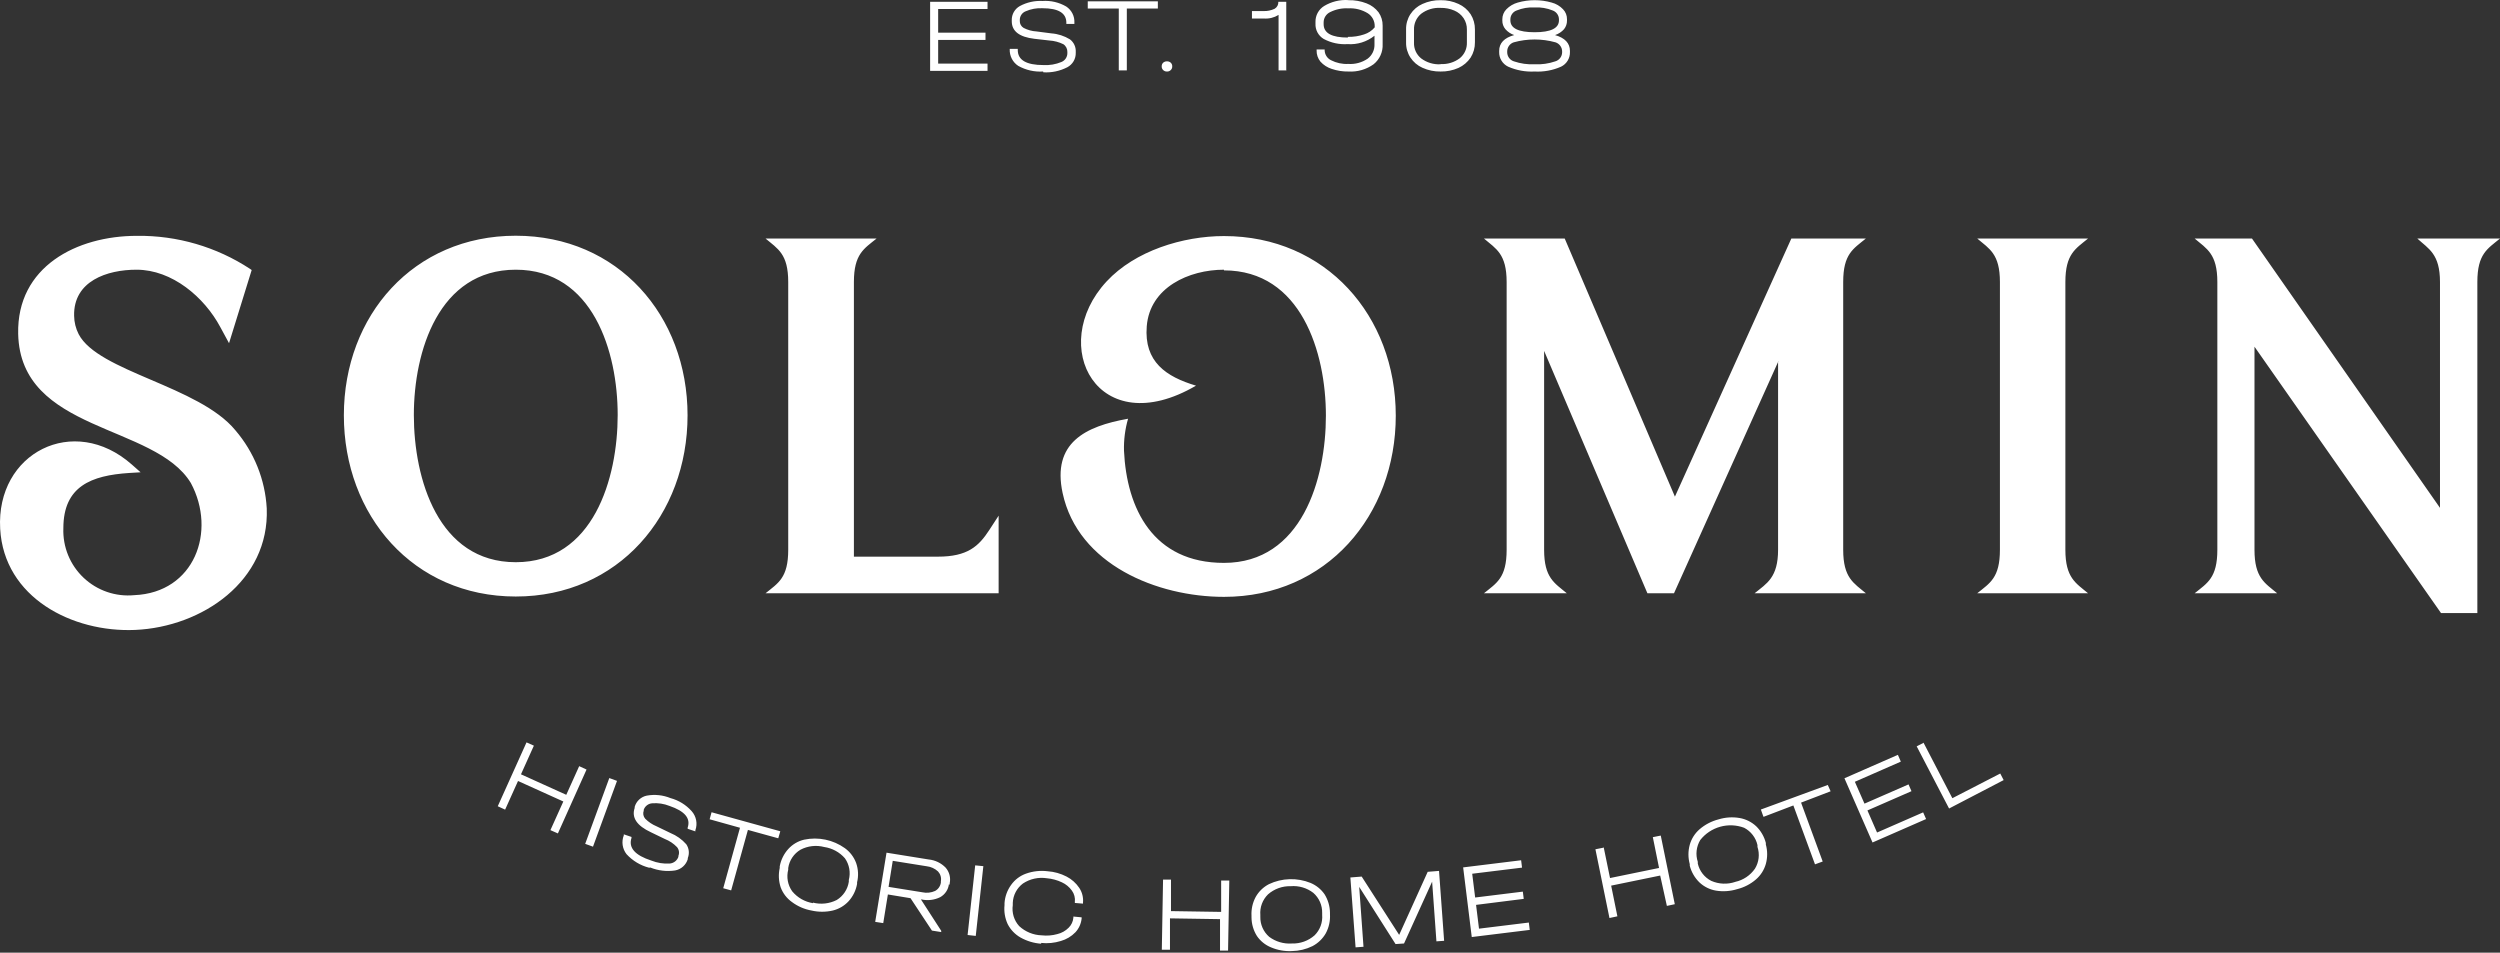 <svg width="454" height="173" viewBox="0 0 454 173" fill="none" xmlns="http://www.w3.org/2000/svg">
<rect x="0" y="0" width="454" height="173" fill="#333333" stroke="none"/>
<path fill-rule="evenodd" clip-rule="evenodd" d="M179.336 0.321V1.637H170.37V5.936H178.966V7.252H170.37V11.55H179.336V12.866H168.91V0.321H179.336ZM96.953 135.412L94.609 140.615L102.835 144.337L105.179 139.134L106.516 139.751L101.313 151.35L99.956 150.753L102.3 145.55L94.074 141.828L91.73 147.031L90.393 146.414L95.617 134.815L96.953 135.412ZM112.048 141.808L110.649 141.293L106.269 153.242L107.688 153.756L112.048 141.808V141.808ZM117.888 157.581C116.306 157.177 114.876 156.319 113.775 155.113C113.403 154.636 113.162 154.07 113.075 153.472C112.988 152.873 113.06 152.262 113.282 151.699V151.514L114.68 151.987V152.172C114.104 153.941 115.297 155.319 118.299 156.285C119.351 156.704 120.481 156.887 121.61 156.82C121.963 156.792 122.301 156.663 122.582 156.448C122.863 156.232 123.076 155.94 123.194 155.607V155.442C123.301 155.177 123.335 154.888 123.292 154.606C123.248 154.324 123.129 154.058 122.947 153.838C122.324 153.188 121.566 152.683 120.726 152.357L118.217 151.144C115.647 149.951 114.66 148.47 115.256 146.722V146.537C115.399 146.022 115.682 145.557 116.074 145.194C116.467 144.831 116.952 144.584 117.477 144.481C118.917 144.225 120.4 144.382 121.754 144.933C123.24 145.33 124.576 146.152 125.6 147.298C126.016 147.762 126.299 148.331 126.418 148.942C126.538 149.554 126.49 150.187 126.279 150.774V150.979L124.88 150.506V150.301C125.456 148.594 124.346 147.298 121.569 146.352C120.578 145.956 119.508 145.794 118.443 145.879C118.099 145.901 117.769 146.024 117.495 146.232C117.221 146.441 117.014 146.726 116.901 147.052V147.216C116.811 147.461 116.788 147.726 116.835 147.983C116.882 148.239 116.997 148.479 117.168 148.676C117.756 149.267 118.455 149.735 119.225 150.054L121.734 151.267C122.847 151.719 123.839 152.423 124.633 153.324C124.879 153.688 125.032 154.108 125.079 154.545C125.126 154.982 125.064 155.424 124.901 155.833V156.018C124.743 156.539 124.445 157.007 124.038 157.37C123.632 157.733 123.134 157.976 122.598 158.074C121.076 158.303 119.52 158.119 118.094 157.54L117.888 157.581ZM128.87 148.779L129.219 147.504L141.702 150.959L141.332 152.234L135.821 150.712L132.777 161.694L131.338 161.303L134.381 150.321L128.87 148.779V148.779ZM147.378 165.354C148.644 165.643 149.958 165.643 151.224 165.354C152.329 165.089 153.331 164.502 154.103 163.668C154.904 162.786 155.438 161.695 155.645 160.521V160.234C155.929 159.077 155.872 157.863 155.481 156.738C155.081 155.648 154.365 154.703 153.424 154.023C152.367 153.27 151.165 152.744 149.894 152.479C148.624 152.213 147.312 152.214 146.041 152.481C144.933 152.738 143.929 153.326 143.162 154.167C142.355 155.055 141.813 156.153 141.599 157.334V157.622C141.341 158.781 141.398 159.988 141.764 161.118C142.159 162.204 142.877 163.144 143.821 163.812C144.87 164.596 146.088 165.124 147.378 165.354V165.354ZM147.646 164.018C146.164 163.782 144.818 163.014 143.862 161.858C143.462 161.296 143.191 160.652 143.067 159.974C142.943 159.295 142.968 158.598 143.142 157.93V157.622C143.243 156.94 143.495 156.289 143.879 155.716C144.263 155.143 144.77 154.663 145.363 154.311C146.69 153.611 148.231 153.435 149.681 153.817C151.141 154.031 152.477 154.76 153.445 155.874C153.839 156.439 154.106 157.083 154.227 157.761C154.347 158.439 154.319 159.135 154.144 159.802V160.131C154.041 160.81 153.79 161.458 153.41 162.03C153.03 162.602 152.53 163.084 151.944 163.442C150.609 164.118 149.074 164.286 147.625 163.915L147.646 164.018ZM172.323 160.583C172.261 161.07 172.085 161.536 171.81 161.943C171.535 162.351 171.168 162.688 170.74 162.928C169.688 163.444 168.492 163.589 167.347 163.339H167.244L170.925 169.035V169.262L169.239 168.994L165.352 163.113L161.239 162.434L160.396 167.637L158.936 167.411L160.992 154.846L168.642 156.079C169.813 156.193 170.906 156.717 171.727 157.56C172.061 157.944 172.302 158.4 172.431 158.892C172.559 159.384 172.572 159.9 172.467 160.398V160.665L172.323 160.583ZM167.511 162.043C168.286 162.208 169.092 162.122 169.814 161.796C170.096 161.642 170.337 161.424 170.519 161.16C170.702 160.896 170.819 160.593 170.863 160.275V160.028C170.921 159.713 170.905 159.39 170.815 159.083C170.726 158.776 170.566 158.494 170.349 158.259C169.784 157.73 169.062 157.398 168.293 157.313L162.123 156.326L161.362 161.056L167.532 162.043H167.511ZM178.575 157.293L177.197 169.961L175.716 169.796L177.094 157.149L178.575 157.293V157.293ZM189.084 171.38C187.761 171.288 186.475 170.901 185.32 170.249C184.326 169.684 183.518 168.84 182.997 167.822C182.498 166.743 182.299 165.55 182.421 164.367V163.997C182.502 162.81 182.916 161.67 183.613 160.707C184.284 159.757 185.232 159.038 186.328 158.65C187.579 158.204 188.917 158.056 190.235 158.218C191.441 158.299 192.617 158.628 193.69 159.185C194.62 159.664 195.412 160.372 195.994 161.241C196.521 162.028 196.76 162.972 196.672 163.915V164.1L195.191 163.976V163.791C195.28 163.063 195.089 162.328 194.657 161.735C194.194 161.086 193.57 160.568 192.847 160.234C191.993 159.828 191.074 159.578 190.132 159.493C188.612 159.254 187.057 159.591 185.773 160.439C185.221 160.85 184.769 161.379 184.449 161.988C184.128 162.596 183.948 163.269 183.922 163.956V164.367C183.822 165.047 183.874 165.74 184.073 166.398C184.272 167.056 184.613 167.661 185.074 168.172C186.194 169.215 187.656 169.815 189.187 169.858C190.131 169.965 191.088 169.888 192.004 169.632C192.784 169.448 193.496 169.049 194.06 168.48C194.56 167.995 194.867 167.344 194.924 166.65V166.444L196.425 166.588V166.794C196.332 167.731 195.935 168.612 195.294 169.303C194.566 170.056 193.65 170.602 192.641 170.886C191.485 171.246 190.267 171.365 189.063 171.236L189.084 171.38ZM212.651 159.74V165.457L221.761 165.601V159.905H223.242L223.016 172.634H221.556V166.917L212.466 166.773V172.47H210.985L211.211 159.74H212.651ZM234.614 172.716C233.311 172.783 232.01 172.551 230.81 172.038C229.777 171.616 228.891 170.901 228.26 169.981C227.624 168.97 227.282 167.803 227.273 166.609V166.321C227.205 165.128 227.468 163.939 228.033 162.886C228.591 161.893 229.427 161.085 230.44 160.563C231.614 160.005 232.89 159.697 234.189 159.658C235.489 159.619 236.782 159.85 237.987 160.336C239.016 160.765 239.901 161.478 240.537 162.393C241.169 163.405 241.511 164.572 241.524 165.766V166.053C241.592 167.246 241.329 168.435 240.763 169.488C240.199 170.476 239.364 171.282 238.357 171.812C237.192 172.386 235.913 172.695 234.614 172.716ZM234.614 171.339C236.124 171.388 237.595 170.858 238.727 169.858C239.214 169.375 239.59 168.792 239.828 168.149C240.065 167.506 240.16 166.819 240.105 166.136V165.807C240.122 165.116 239.988 164.43 239.711 163.798C239.433 163.165 239.02 162.601 238.501 162.146C237.331 161.24 235.863 160.807 234.388 160.933C232.879 160.89 231.41 161.419 230.275 162.413C229.782 162.897 229.401 163.482 229.159 164.129C228.918 164.776 228.821 165.468 228.877 166.156V166.485C228.859 167.173 228.994 167.855 229.272 168.485C229.549 169.114 229.962 169.674 230.481 170.125C231.662 171.009 233.122 171.439 234.594 171.339H234.614ZM262.315 170.845L260.855 170.948L260.074 160.11L254.973 171.339L253.431 171.441L246.83 161.056L247.611 171.935L246.172 172.038L245.226 159.349L247.282 159.185L254.089 169.776L259.271 158.321L261.328 158.157L262.253 170.866L262.315 170.845ZM276.237 156.223L276.402 157.56L267.353 158.671L267.888 162.989L276.546 161.92L276.711 163.236L268.053 164.326L268.587 168.645L277.636 167.534L277.8 168.871L267.271 170.166L265.708 157.519L276.237 156.223V156.223ZM291.229 153.858L292.381 159.452L301.285 157.622L300.154 152.028L301.594 151.74L304.144 164.203L302.704 164.511L301.491 159L292.587 160.83L293.718 166.403L292.278 166.712L289.728 154.229L291.168 153.941L291.229 153.858ZM315.475 161.467C314.225 161.856 312.901 161.948 311.609 161.735C310.491 161.544 309.454 161.03 308.627 160.254C307.769 159.422 307.157 158.368 306.859 157.211V156.923C306.542 155.772 306.542 154.557 306.859 153.406C307.167 152.312 307.789 151.333 308.648 150.589C309.64 149.737 310.815 149.125 312.082 148.8C313.326 148.414 314.644 148.329 315.928 148.553C317.053 148.751 318.096 149.273 318.93 150.054C319.778 150.883 320.382 151.929 320.678 153.077V153.365C320.995 154.516 320.995 155.731 320.678 156.882C320.37 157.975 319.748 158.955 318.889 159.699C317.907 160.55 316.737 161.156 315.475 161.467ZM315.105 160.151C316.567 159.836 317.854 158.976 318.704 157.745C319.061 157.159 319.287 156.503 319.365 155.821C319.443 155.139 319.372 154.448 319.156 153.797V153.468C319.006 152.798 318.71 152.17 318.291 151.626C317.872 151.083 317.339 150.637 316.73 150.321C315.339 149.801 313.819 149.736 312.388 150.135C310.958 150.534 309.692 151.377 308.771 152.542C308.413 153.132 308.188 153.792 308.109 154.477C308.031 155.162 308.103 155.856 308.319 156.511V156.82C308.47 157.492 308.768 158.122 309.191 158.666C309.614 159.21 310.152 159.654 310.766 159.966C312.145 160.572 313.701 160.639 315.126 160.151H315.105ZM320.287 148.327L325.675 146.27L329.603 156.964L331.002 156.45L327.074 145.756L332.441 143.699L331.927 142.548L319.773 147.01L320.226 148.285L320.287 148.327ZM344.657 137.078L345.191 138.311L336.842 141.972L338.59 145.941L346.59 142.445L347.125 143.679L339.125 147.175L340.873 151.185L349.243 147.525L349.777 148.738L340.05 152.995L334.95 141.334L344.657 137.078V137.078ZM349.387 134.857L348.07 135.535L353.952 146.825L363.864 141.664L363.247 140.471L354.548 144.954L349.304 134.857H349.387ZM23.454 85.892C16.606 86.344 11.506 88.277 11.506 95.927C11.443 97.603 11.739 99.272 12.373 100.824C13.008 102.376 13.967 103.774 15.186 104.925C16.405 106.076 17.856 106.953 19.442 107.497C21.027 108.042 22.711 108.241 24.38 108.081C35.32 107.629 39.372 96.503 34.662 87.722C28.123 76.905 3.692 78.571 3.301 60.617C3.034 48.443 13.912 42.829 24.853 42.829C32.153 42.736 39.314 44.827 45.418 48.834L45.706 49.039L41.593 62.324L40.009 59.404C37.109 53.975 31.269 48.978 24.791 48.978C19.444 48.978 13.316 51.034 13.46 57.348C13.474 58.507 13.755 59.647 14.282 60.679C17.82 67.507 36.122 70.077 42.744 78.139C46.151 82.114 48.153 87.101 48.441 92.328C48.955 105.49 36.719 113.86 24.544 114.395C13.131 114.888 0.73 108.534 0.031 96.03C-0.75 82.211 13.398 75.054 23.927 84.349L25.532 85.768L23.475 85.892H23.454ZM363.186 51.219C363.186 46.099 361.273 45.194 359.073 43.322H379.185C376.902 45.194 375.072 46.119 375.072 51.219V99.835C375.072 104.935 376.964 105.881 379.185 107.732H359.073C361.355 105.881 363.186 104.955 363.186 99.835V51.219ZM409.415 62.962V99.835C409.415 104.955 411.307 105.881 413.528 107.732H398.557C400.84 105.881 402.67 104.955 402.67 99.835V51.219C402.67 46.099 400.758 45.194 398.557 43.322H408.963L443.101 92.226V51.219C443.101 46.099 441.044 45.214 438.988 43.322H454C451.717 45.194 449.887 46.099 449.887 51.219V111.33H443.286L409.415 62.962V62.962ZM222.275 48.978C215.921 48.978 208.805 52.186 208.25 59.26C207.736 65.718 211.767 68.412 217.196 70.036C199.387 80.442 190.091 62.797 200.97 51.096C206.132 45.543 214.81 42.87 222.275 42.87C240.784 42.87 253.472 57.368 253.472 75.486C253.472 93.603 240.887 108.39 222.275 108.39C210.163 108.39 195.767 102.549 192.97 89.532C191.017 80.401 197.083 77.419 204.857 76.041C204.314 77.932 204.064 79.894 204.117 81.861C204.61 92.37 209.402 102.22 222.275 102.22C236.403 102.22 240.784 86.982 240.784 75.486C240.784 63.99 236.28 49.101 222.275 49.101V48.978ZM155.069 101.089H170.329C175.696 101.089 177.732 99.218 179.665 96.236L181.351 93.645V107.732H139.029C141.312 105.881 143.142 104.955 143.142 99.835V51.219C143.142 46.099 141.25 45.194 139.029 43.322H159.182C156.9 45.173 155.069 46.119 155.069 51.219V101.089ZM322.961 65.594L304 107.732H299.167L280.412 63.723V99.835C280.412 104.955 282.304 105.881 284.525 107.732H269.492C271.775 105.881 273.605 104.955 273.605 99.835V51.219C273.605 46.099 271.693 45.194 269.492 43.322H284.155L304.165 90.19L325.305 43.322H338.837C336.554 45.194 334.724 46.099 334.724 51.219V99.835C334.724 104.955 336.636 105.881 338.837 107.732H318.642C320.843 105.942 322.899 104.894 322.899 99.835V65.594H322.961ZM93.663 108.328C75.031 108.328 62.445 93.562 62.445 75.424C62.445 57.286 75.113 42.808 93.663 42.808C112.212 42.808 124.86 57.306 124.86 75.424C124.86 93.542 112.274 108.328 93.663 108.328ZM93.663 48.978C79.679 48.978 75.154 63.784 75.154 75.362C75.154 86.94 79.555 102.097 93.663 102.097C107.77 102.097 112.171 86.858 112.171 75.362C112.171 63.867 107.667 48.978 93.663 48.978ZM189.433 12.989C187.858 13.088 186.287 12.731 184.909 11.961C184.412 11.634 184.009 11.183 183.738 10.653C183.468 10.123 183.34 9.532 183.367 8.938V8.876H184.827V9.082C184.827 10.912 186.39 11.817 189.516 11.817C190.62 11.875 191.723 11.686 192.744 11.262C193.069 11.133 193.347 10.909 193.541 10.619C193.736 10.329 193.838 9.986 193.834 9.637V9.473C193.847 9.191 193.788 8.911 193.662 8.659C193.536 8.407 193.348 8.191 193.114 8.033C192.318 7.64 191.451 7.41 190.564 7.355L187.85 7.046C185.074 6.717 183.737 5.648 183.737 3.858V3.653C183.727 3.135 183.857 2.625 184.114 2.176C184.371 1.727 184.746 1.356 185.197 1.103C186.457 0.422 187.88 0.102 189.31 0.177C190.818 0.072 192.323 0.423 193.629 1.185C194.11 1.504 194.501 1.942 194.76 2.458C195.02 2.974 195.14 3.549 195.109 4.126V4.352H193.649V4.126C193.649 2.378 192.21 1.494 189.31 1.494C188.266 1.439 187.224 1.629 186.266 2.049C185.95 2.17 185.679 2.384 185.488 2.663C185.297 2.943 185.195 3.273 185.197 3.612V3.797C185.185 4.053 185.244 4.307 185.368 4.532C185.491 4.757 185.674 4.944 185.896 5.072C186.618 5.445 187.409 5.662 188.22 5.709L190.914 6.059C192.116 6.145 193.28 6.519 194.307 7.149C194.653 7.412 194.929 7.756 195.111 8.15C195.294 8.544 195.378 8.977 195.356 9.411V9.596C195.369 10.13 195.234 10.656 194.965 11.118C194.697 11.579 194.305 11.956 193.834 12.208C192.49 12.902 190.984 13.221 189.474 13.133L189.433 12.989ZM197.536 1.555V0.239H210.266V1.555H204.631V12.784H203.171V1.555H197.536ZM211.931 12.989C211.803 12.996 211.674 12.976 211.553 12.93C211.433 12.883 211.324 12.813 211.232 12.722C211.141 12.635 211.069 12.529 211.023 12.412C210.977 12.295 210.957 12.169 210.965 12.043C210.96 11.921 210.981 11.799 211.028 11.685C211.074 11.572 211.143 11.47 211.232 11.385C211.425 11.217 211.675 11.129 211.931 11.139C212.181 11.132 212.423 11.22 212.61 11.385C212.698 11.47 212.768 11.572 212.814 11.685C212.86 11.799 212.882 11.921 212.877 12.043C212.885 12.169 212.865 12.295 212.819 12.412C212.773 12.529 212.701 12.635 212.61 12.722C212.521 12.811 212.416 12.881 212.299 12.927C212.182 12.973 212.057 12.994 211.931 12.989V12.989ZM233.627 12.784H232.188V2.707C231.394 3.2 230.466 3.43 229.535 3.365H227.355V2.008H229.411C230.12 2.041 230.826 1.9 231.468 1.596C231.688 1.467 231.868 1.28 231.988 1.055C232.107 0.83 232.162 0.576 232.146 0.321H233.586V12.866L233.627 12.784ZM244.876 0.033C246 0.007 247.118 0.203 248.167 0.609C249.03 0.937 249.785 1.5 250.346 2.234C250.843 2.945 251.102 3.794 251.087 4.661V8.013C251.122 8.709 250.992 9.405 250.706 10.041C250.42 10.678 249.986 11.237 249.442 11.673C248.121 12.617 246.517 13.082 244.897 12.989C243.863 13.008 242.833 12.848 241.853 12.516C241.063 12.268 240.353 11.813 239.797 11.2C239.324 10.621 239.075 9.891 239.097 9.144V8.979H240.558V9.144C240.568 9.519 240.681 9.883 240.884 10.199C241.087 10.514 241.372 10.768 241.709 10.933C242.679 11.433 243.765 11.668 244.855 11.611C246.094 11.694 247.324 11.361 248.352 10.665C248.762 10.36 249.091 9.958 249.309 9.495C249.528 9.033 249.63 8.524 249.606 8.013V6.491C248.223 7.594 246.476 8.137 244.712 8.013C243.205 8.109 241.702 7.781 240.372 7.067C239.898 6.781 239.509 6.372 239.248 5.883C238.988 5.394 238.865 4.844 238.892 4.29V4.002C238.875 3.419 239.013 2.842 239.291 2.329C239.569 1.817 239.978 1.386 240.475 1.082C241.788 0.297 243.307 -0.076 244.835 0.013L244.876 0.033ZM244.773 6.696C245.779 6.718 246.781 6.565 247.735 6.244C248.48 6.009 249.144 5.567 249.647 4.969V4.763C249.656 4.293 249.543 3.828 249.32 3.414C249.097 2.999 248.77 2.65 248.372 2.398C247.309 1.754 246.076 1.446 244.835 1.514C243.705 1.454 242.578 1.688 241.565 2.193C241.205 2.359 240.901 2.627 240.689 2.962C240.477 3.298 240.367 3.688 240.372 4.085V4.393C240.372 6.018 241.853 6.82 244.773 6.82V6.696ZM261.616 12.989C260.482 13.01 259.359 12.778 258.326 12.311C257.426 11.914 256.661 11.264 256.125 10.439C255.593 9.62 255.321 8.66 255.344 7.684V5.36C255.318 4.377 255.591 3.409 256.125 2.583C256.661 1.759 257.426 1.109 258.326 0.712C259.359 0.245 260.482 0.013 261.616 0.033C262.736 0.011 263.847 0.243 264.865 0.712C265.761 1.115 266.524 1.764 267.066 2.583C267.589 3.414 267.86 4.378 267.847 5.36V7.684C267.863 8.665 267.591 9.63 267.066 10.46C266.519 11.274 265.757 11.922 264.865 12.331C263.843 12.784 262.734 13.009 261.616 12.989V12.989ZM261.616 11.632C262.871 11.701 264.11 11.322 265.112 10.563C265.53 10.216 265.862 9.778 266.083 9.282C266.304 8.786 266.408 8.246 266.387 7.704V5.36C266.401 4.63 266.193 3.912 265.791 3.303C265.379 2.693 264.801 2.215 264.125 1.925C263.327 1.58 262.464 1.412 261.595 1.432C260.333 1.36 259.087 1.739 258.079 2.501C257.654 2.852 257.316 3.296 257.092 3.799C256.867 4.302 256.761 4.85 256.783 5.401V7.745C256.761 8.29 256.867 8.832 257.092 9.328C257.317 9.824 257.655 10.261 258.079 10.604C259.095 11.366 260.348 11.745 261.616 11.673V11.632ZM282.386 6.367C284.196 6.882 285.101 7.848 285.101 9.246V9.452C285.117 10.002 284.974 10.544 284.69 11.015C284.405 11.485 283.991 11.864 283.497 12.105C281.986 12.777 280.336 13.08 278.685 12.989C277.033 13.076 275.385 12.773 273.873 12.105C273.376 11.865 272.959 11.487 272.671 11.017C272.383 10.547 272.236 10.004 272.248 9.452V9.246C272.248 7.827 273.173 6.861 274.983 6.367C274.364 6.158 273.811 5.789 273.379 5.298C273.007 4.856 272.809 4.292 272.824 3.715V3.509C272.82 3.17 272.884 2.834 273.011 2.52C273.138 2.206 273.326 1.92 273.564 1.679C274.133 1.103 274.841 0.685 275.621 0.465C277.637 -0.111 279.774 -0.111 281.79 0.465C282.575 0.671 283.287 1.092 283.846 1.679C284.082 1.921 284.266 2.207 284.39 2.522C284.514 2.836 284.573 3.171 284.566 3.509V3.715C284.579 4.289 284.39 4.849 284.032 5.298C283.592 5.789 283.032 6.158 282.407 6.367H282.386ZM274.284 3.694C274.284 5.134 275.744 5.853 278.685 5.853C281.625 5.853 283.106 5.134 283.106 3.694V3.509C283.103 3.158 282.993 2.817 282.791 2.531C282.589 2.244 282.304 2.026 281.975 1.905C280.933 1.48 279.809 1.29 278.685 1.35C277.567 1.29 276.45 1.48 275.415 1.905C275.084 2.023 274.798 2.241 274.596 2.528C274.393 2.815 274.284 3.158 274.284 3.509V3.694ZM283.682 9.329C283.678 8.962 283.559 8.606 283.341 8.31C283.123 8.015 282.818 7.796 282.469 7.684C279.993 6.998 277.377 6.998 274.901 7.684C274.554 7.797 274.251 8.017 274.037 8.312C273.823 8.608 273.707 8.964 273.708 9.329V9.514C273.713 9.878 273.833 10.231 274.051 10.523C274.269 10.815 274.574 11.03 274.921 11.139C276.131 11.552 277.408 11.734 278.685 11.673C279.962 11.738 281.24 11.556 282.448 11.139C282.8 11.034 283.109 10.82 283.33 10.528C283.552 10.236 283.675 9.881 283.682 9.514V9.329Z" fill="white"/>
</svg>
